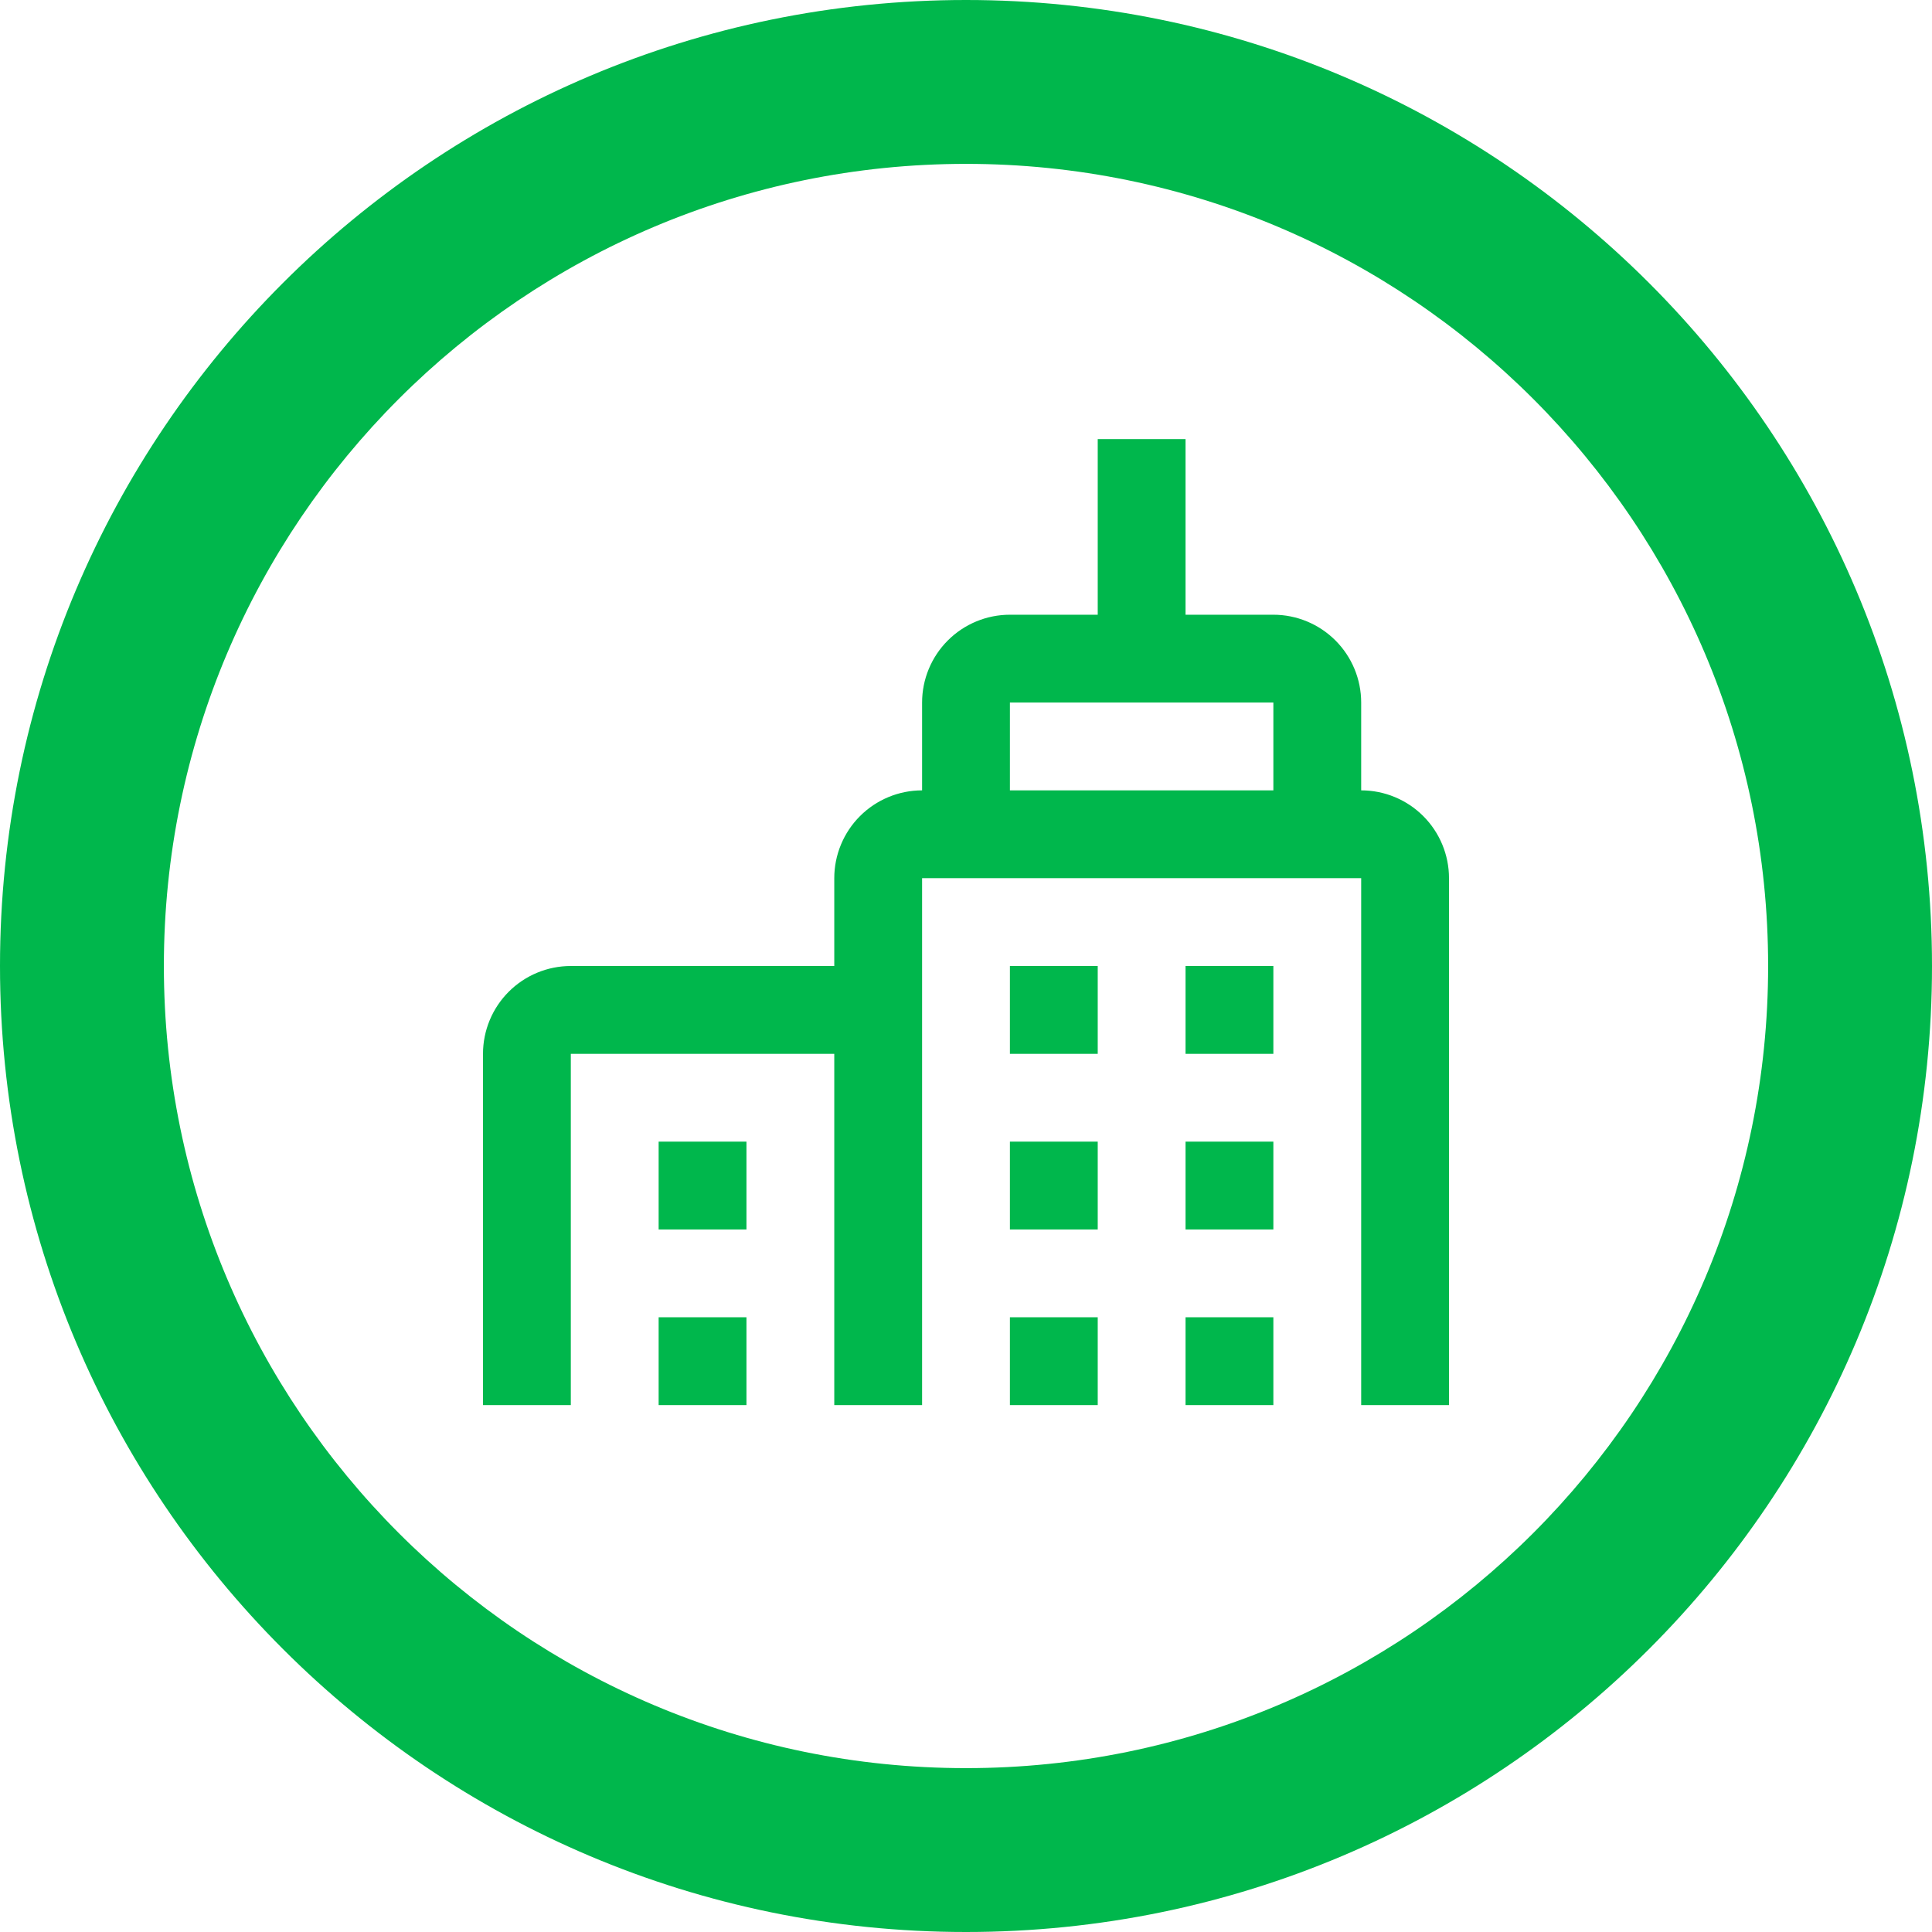 <svg width="44" height="44" viewBox="0 0 44 44" fill="none" xmlns="http://www.w3.org/2000/svg">
<path fill-rule="evenodd" clip-rule="evenodd" d="M0 22C0 9.851 9.851 0 22 0C34.149 0 44 9.851 44 22C44 34.149 34.149 44 22 44C9.851 44 0 34.149 0 22ZM3.732 22C3.732 32.087 11.913 40.268 22 40.268C32.087 40.268 40.268 32.087 40.268 22C40.268 11.913 32.087 3.732 22 3.732C11.913 3.732 3.732 11.913 3.732 22ZM23 32H25V30H23V32ZM27 30H29V32H27V30ZM23 26H25V28H23V26ZM15 30H17V32H15V30ZM15 26H17V28H15V26ZM27 26H29V28H27V26ZM23 22H25V24H23V22ZM27 22H29V24H27V22ZM32.414 18.586C32.039 18.211 31.53 18 31 18V16C31 15.47 30.789 14.961 30.414 14.586C30.039 14.211 29.53 14 29 14H27V10H25V14H23C22.47 14 21.961 14.211 21.586 14.586C21.211 14.961 21 15.47 21 16V18C20.47 18 19.961 18.211 19.586 18.586C19.211 18.961 19 19.47 19 20V22H13C12.47 22 11.961 22.211 11.586 22.586C11.211 22.961 11 23.47 11 24V32H13V24H19V32H21V20H31V32H33V20C33 19.47 32.789 18.961 32.414 18.586ZM29 16V18H23V16H29Z" fill="#00B74C"/>
</svg>

